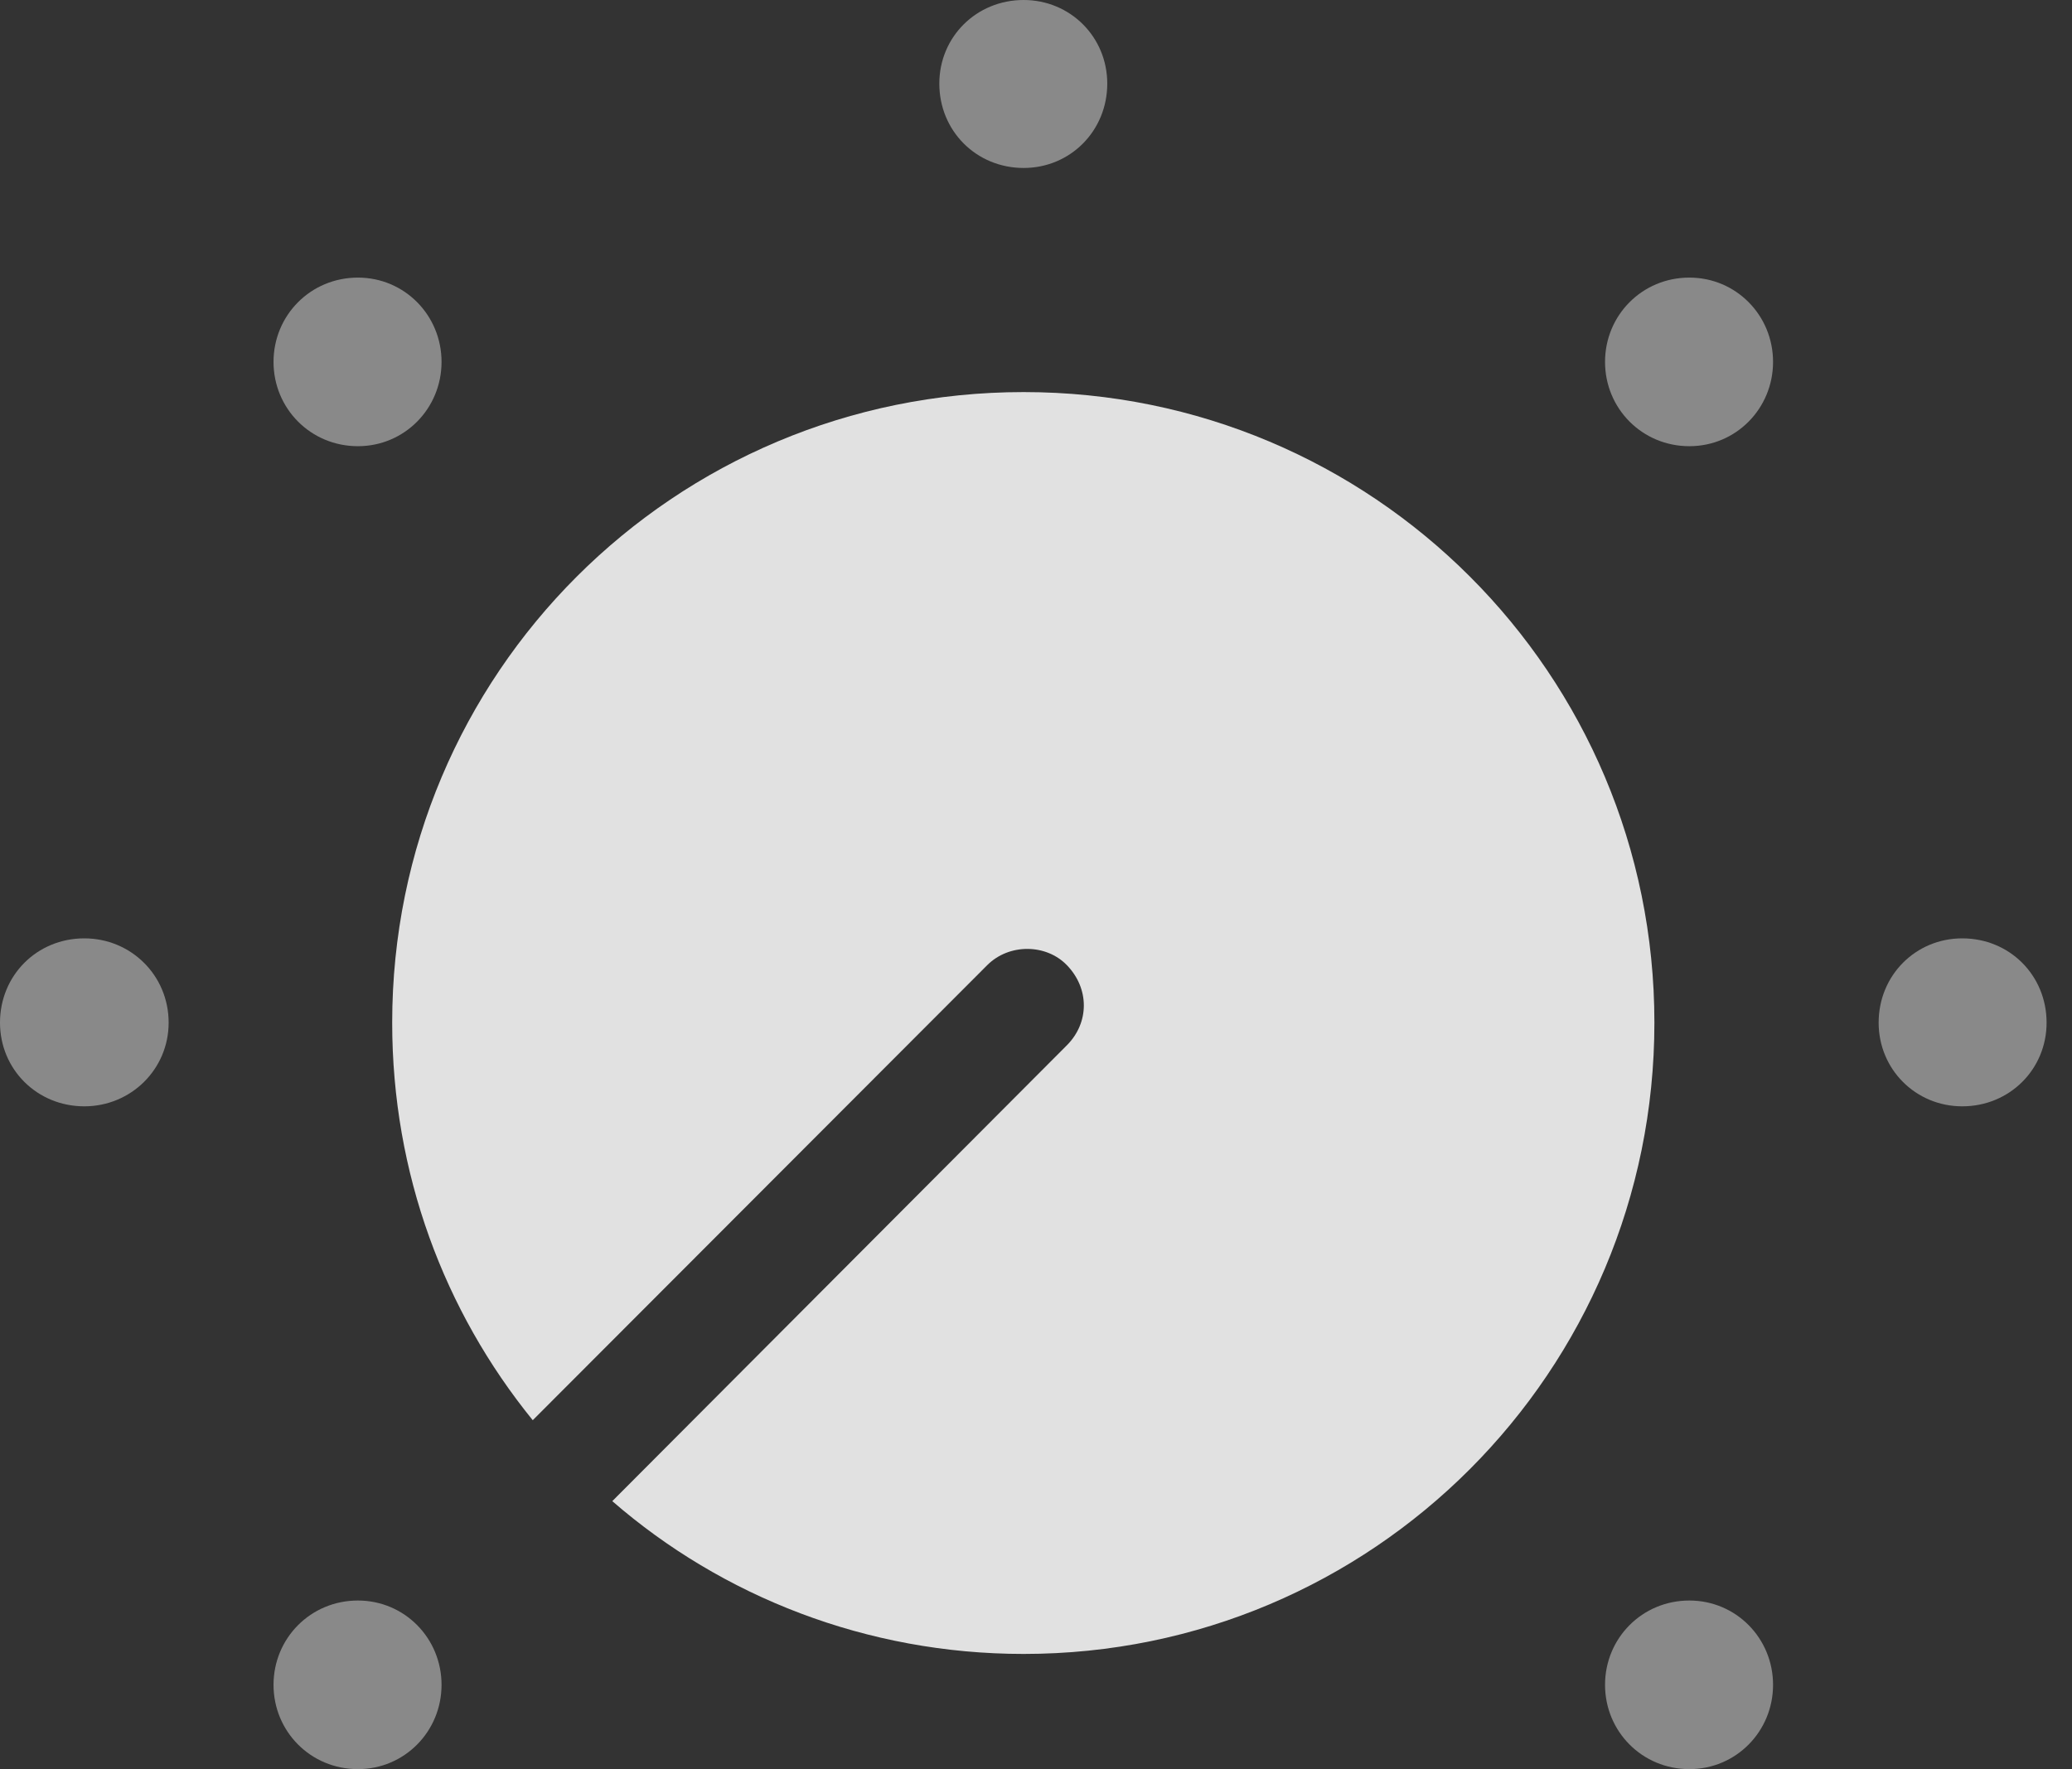 <?xml version="1.0" encoding="UTF-8"?>
<!--Generator: Apple Native CoreSVG 341-->
<!DOCTYPE svg
PUBLIC "-//W3C//DTD SVG 1.1//EN"
       "http://www.w3.org/Graphics/SVG/1.1/DTD/svg11.dtd">
<svg version="1.1" xmlns="http://www.w3.org/2000/svg" xmlns:xlink="http://www.w3.org/1999/xlink" viewBox="0 0 29.512 25.205">
 <rect x="0" y="0" width="29.512" height="25.205" fill="#333333" stroke="none"/>
 <g>
  <rect height="25.205" opacity="0" width="29.512" x="0" y="0"/>
  <path d="M5.098 25.205C5.762 25.205 6.289 24.668 6.289 24.004C6.289 23.34 5.762 22.803 5.098 22.803C4.424 22.803 3.896 23.34 3.896 24.004C3.896 24.668 4.424 25.205 5.098 25.205ZM1.201 15.762C1.865 15.762 2.402 15.234 2.402 14.57C2.402 13.896 1.865 13.369 1.201 13.369C0.527 13.369 0 13.896 0 14.57C0 15.234 0.527 15.762 1.201 15.762ZM5.098 6.357C5.762 6.357 6.289 5.82 6.289 5.156C6.289 4.492 5.762 3.955 5.098 3.955C4.424 3.955 3.896 4.492 3.896 5.156C3.896 5.82 4.424 6.357 5.098 6.357ZM14.58 2.393C15.244 2.393 15.771 1.865 15.771 1.191C15.771 0.527 15.244 0 14.58 0C13.906 0 13.379 0.527 13.379 1.191C13.379 1.865 13.906 2.393 14.58 2.393ZM24.062 6.357C24.727 6.357 25.254 5.82 25.254 5.156C25.254 4.492 24.727 3.955 24.062 3.955C23.389 3.955 22.861 4.492 22.861 5.156C22.861 5.82 23.389 6.357 24.062 6.357ZM27.949 15.762C28.623 15.762 29.15 15.234 29.15 14.57C29.15 13.896 28.623 13.369 27.949 13.369C27.285 13.369 26.758 13.896 26.758 14.57C26.758 15.234 27.285 15.762 27.949 15.762ZM24.062 25.205C24.727 25.205 25.254 24.668 25.254 24.004C25.254 23.34 24.727 22.803 24.062 22.803C23.389 22.803 22.861 23.34 22.861 24.004C22.861 24.668 23.389 25.205 24.062 25.205Z" fill="white" fill-opacity="0.425"/>
  <path d="M14.58 23.564C19.551 23.564 23.564 19.541 23.564 14.57C23.564 9.6 19.551 5.586 14.58 5.586C9.6 5.586 5.586 9.6 5.586 14.57C5.586 16.719 6.328 18.682 7.588 20.234L14.062 13.75C14.375 13.438 14.902 13.447 15.195 13.75C15.518 14.082 15.518 14.57 15.195 14.893L8.721 21.387C10.283 22.744 12.344 23.564 14.58 23.564Z" fill="white" fill-opacity="0.85"/>
 </g>
</svg>
